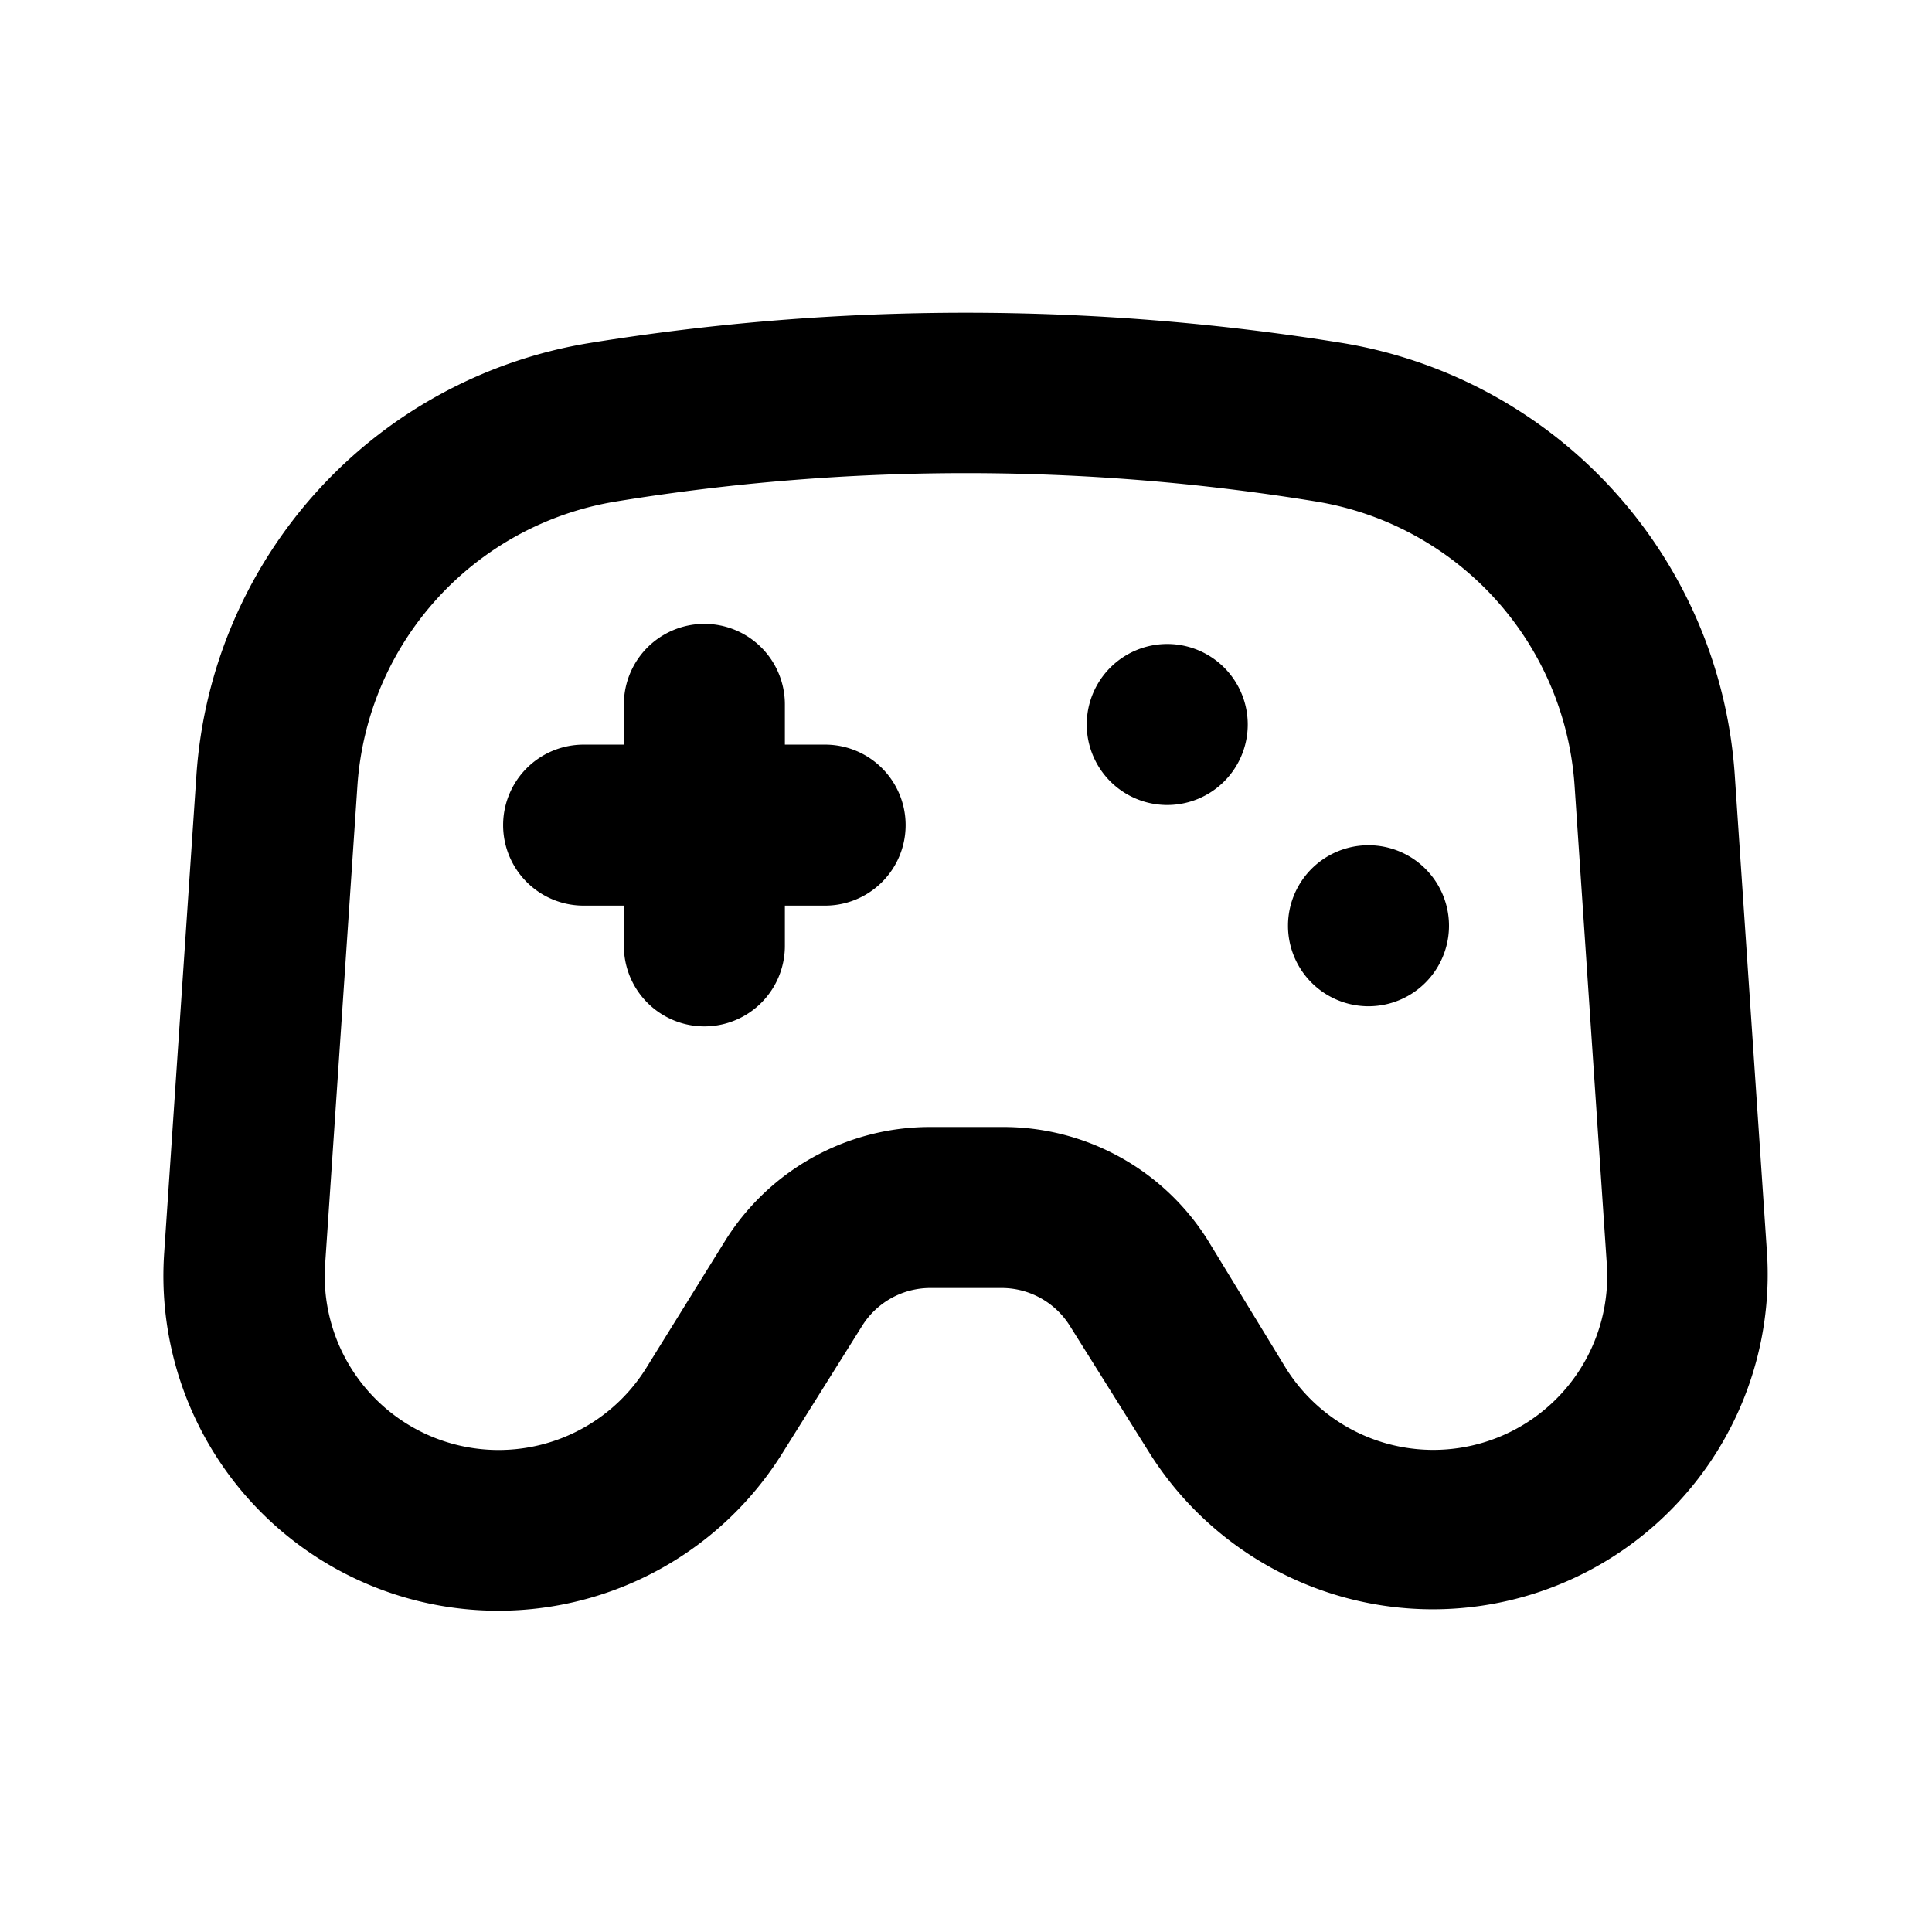 <svg xmlns="http://www.w3.org/2000/svg" viewBox="0 0 24 24" fill="currentColor"><path d="M14.5 10a1 1 0 1 0 0-2 1 1 0 0 0 0 2Zm3.5 1.5a1 1 0 1 1-2 0 1 1 0 0 1 2 0ZM9.75 8.75v.5h.5a1 1 0 1 1 0 2h-.5v.5a1 1 0 1 1-2 0v-.5h-.5a1 1 0 1 1 0-2h.5v-.5a1 1 0 1 1 2 0Z"/><path fill-rule="evenodd" d="m21.95 15.56-.4-5.93a5.84 5.84 0 0 0-4.88-5.37c-3.1-.5-6.25-.5-9.34 0a5.84 5.84 0 0 0-4.89 5.37l-.4 5.93a4.16 4.16 0 0 0 7.68 2.49l.99-1.58a1 1 0 0 1 .84-.47h.9a1 1 0 0 1 .84.47l.99 1.58a4.16 4.16 0 0 0 7.67-2.49Zm-2.39-5.8.4 5.94a2.16 2.16 0 0 1-3.99 1.29L15 15.4a3 3 0 0 0-2.55-1.4h-.9a3 3 0 0 0-2.54 1.41l-.98 1.58a2.16 2.16 0 0 1-3.99-1.3l.4-5.93a3.84 3.84 0 0 1 3.21-3.53c2.88-.47 5.82-.47 8.7 0a3.84 3.84 0 0 1 3.21 3.53Z"/></svg>